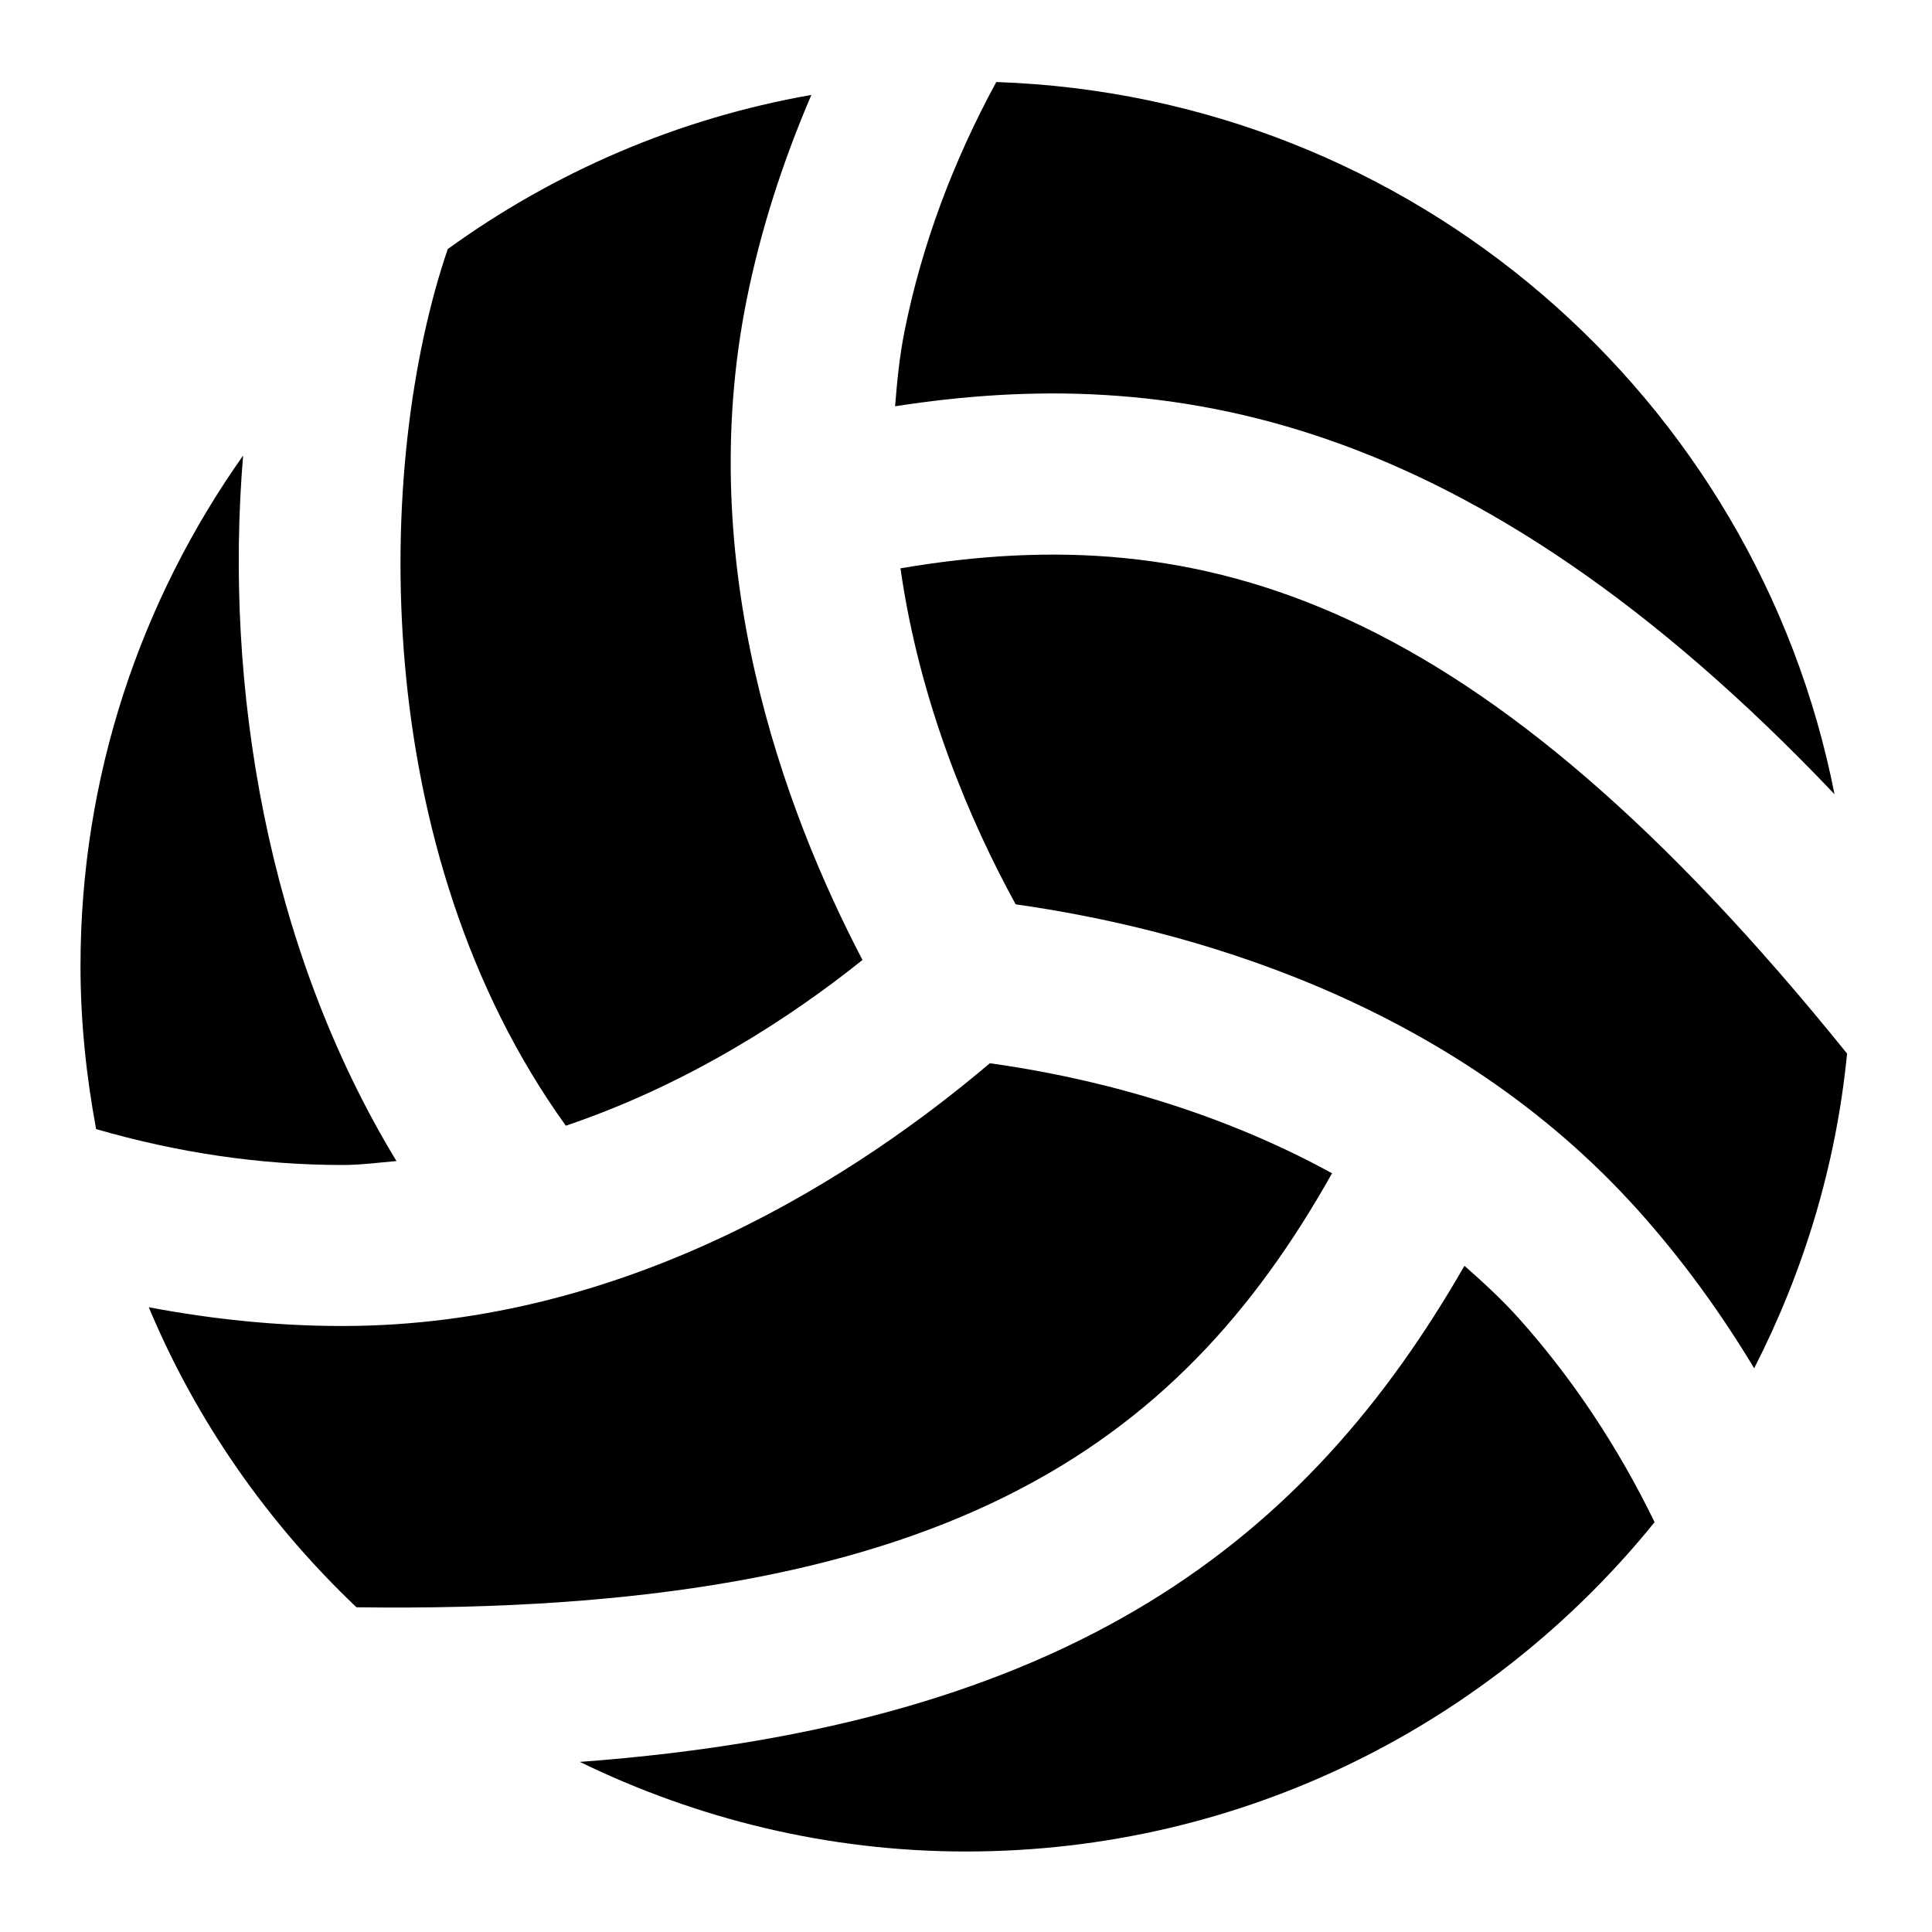 <svg id="nc_icon" version="1.1" xmlns="http://www.w3.org/2000/svg" xmlns:xlink="http://www.w3.org/1999/xlink" x="0px" y="0px" viewBox="0 0 24 24" xml:space="preserve" ><g class="nc-icon-wrapper" fill="currentColor"><path data-color="color-2" fill="currentColor" d="M9.274,3.729c0.175-0.874,0.451-1.724,0.805-2.55 C8.413,1.472,6.88,2.14,5.562,3.094c-0.913,2.678-0.993,7.472,1.467,10.89 c1.517-0.513,2.79-1.341,3.685-2.059C9.741,10.063,8.615,7.024,9.274,3.729z"></path> <path data-color="color-2" fill="currentColor" d="M16.547,14.575c-1.522-0.836-3.108-1.209-4.251-1.367 c-1.583,1.343-4.463,3.264-8.042,3.264c-0.806,0-1.609-0.082-2.406-0.233 c0.594,1.42,1.481,2.683,2.58,3.727C11.686,20.066,14.627,17.995,16.547,14.575z"></path> <path data-color="color-2" fill="currentColor" d="M21.791,16.997c0.611-1.195,1.017-2.511,1.154-3.909 c-4.578-5.679-7.99-6.669-11.759-6.028c0.241,1.693,0.878,3.166,1.431,4.174 c2.061,0.292,5.377,1.167,7.742,3.812C20.897,15.647,21.372,16.301,21.791,16.997z "></path> <path fill="currentColor" d="M18.869,16.379c-0.214-0.239-0.444-0.449-0.677-0.655 c-1.945,3.386-4.853,5.709-10.989,6.163C8.655,22.593,10.278,23,12,23 c3.457,0,6.538-1.598,8.554-4.091C20.103,17.982,19.541,17.131,18.869,16.379z"></path> <path fill="currentColor" d="M11.235,4.121c-0.062,0.312-0.091,0.619-0.116,0.926 c3.38-0.525,7.134,0.045,11.67,4.819c-0.971-4.933-5.238-8.671-10.413-8.847 C11.84,2.006,11.45,3.044,11.235,4.121z"></path> <path fill="currentColor" d="M4.255,14.472c0.229,0,0.448-0.03,0.67-0.049 c-1.612-2.654-2.143-5.907-1.905-8.764C1.752,7.453,1,9.637,1,12 c0,0.693,0.072,1.369,0.194,2.026C2.202,14.318,3.228,14.472,4.255,14.472z"></path></g></svg>